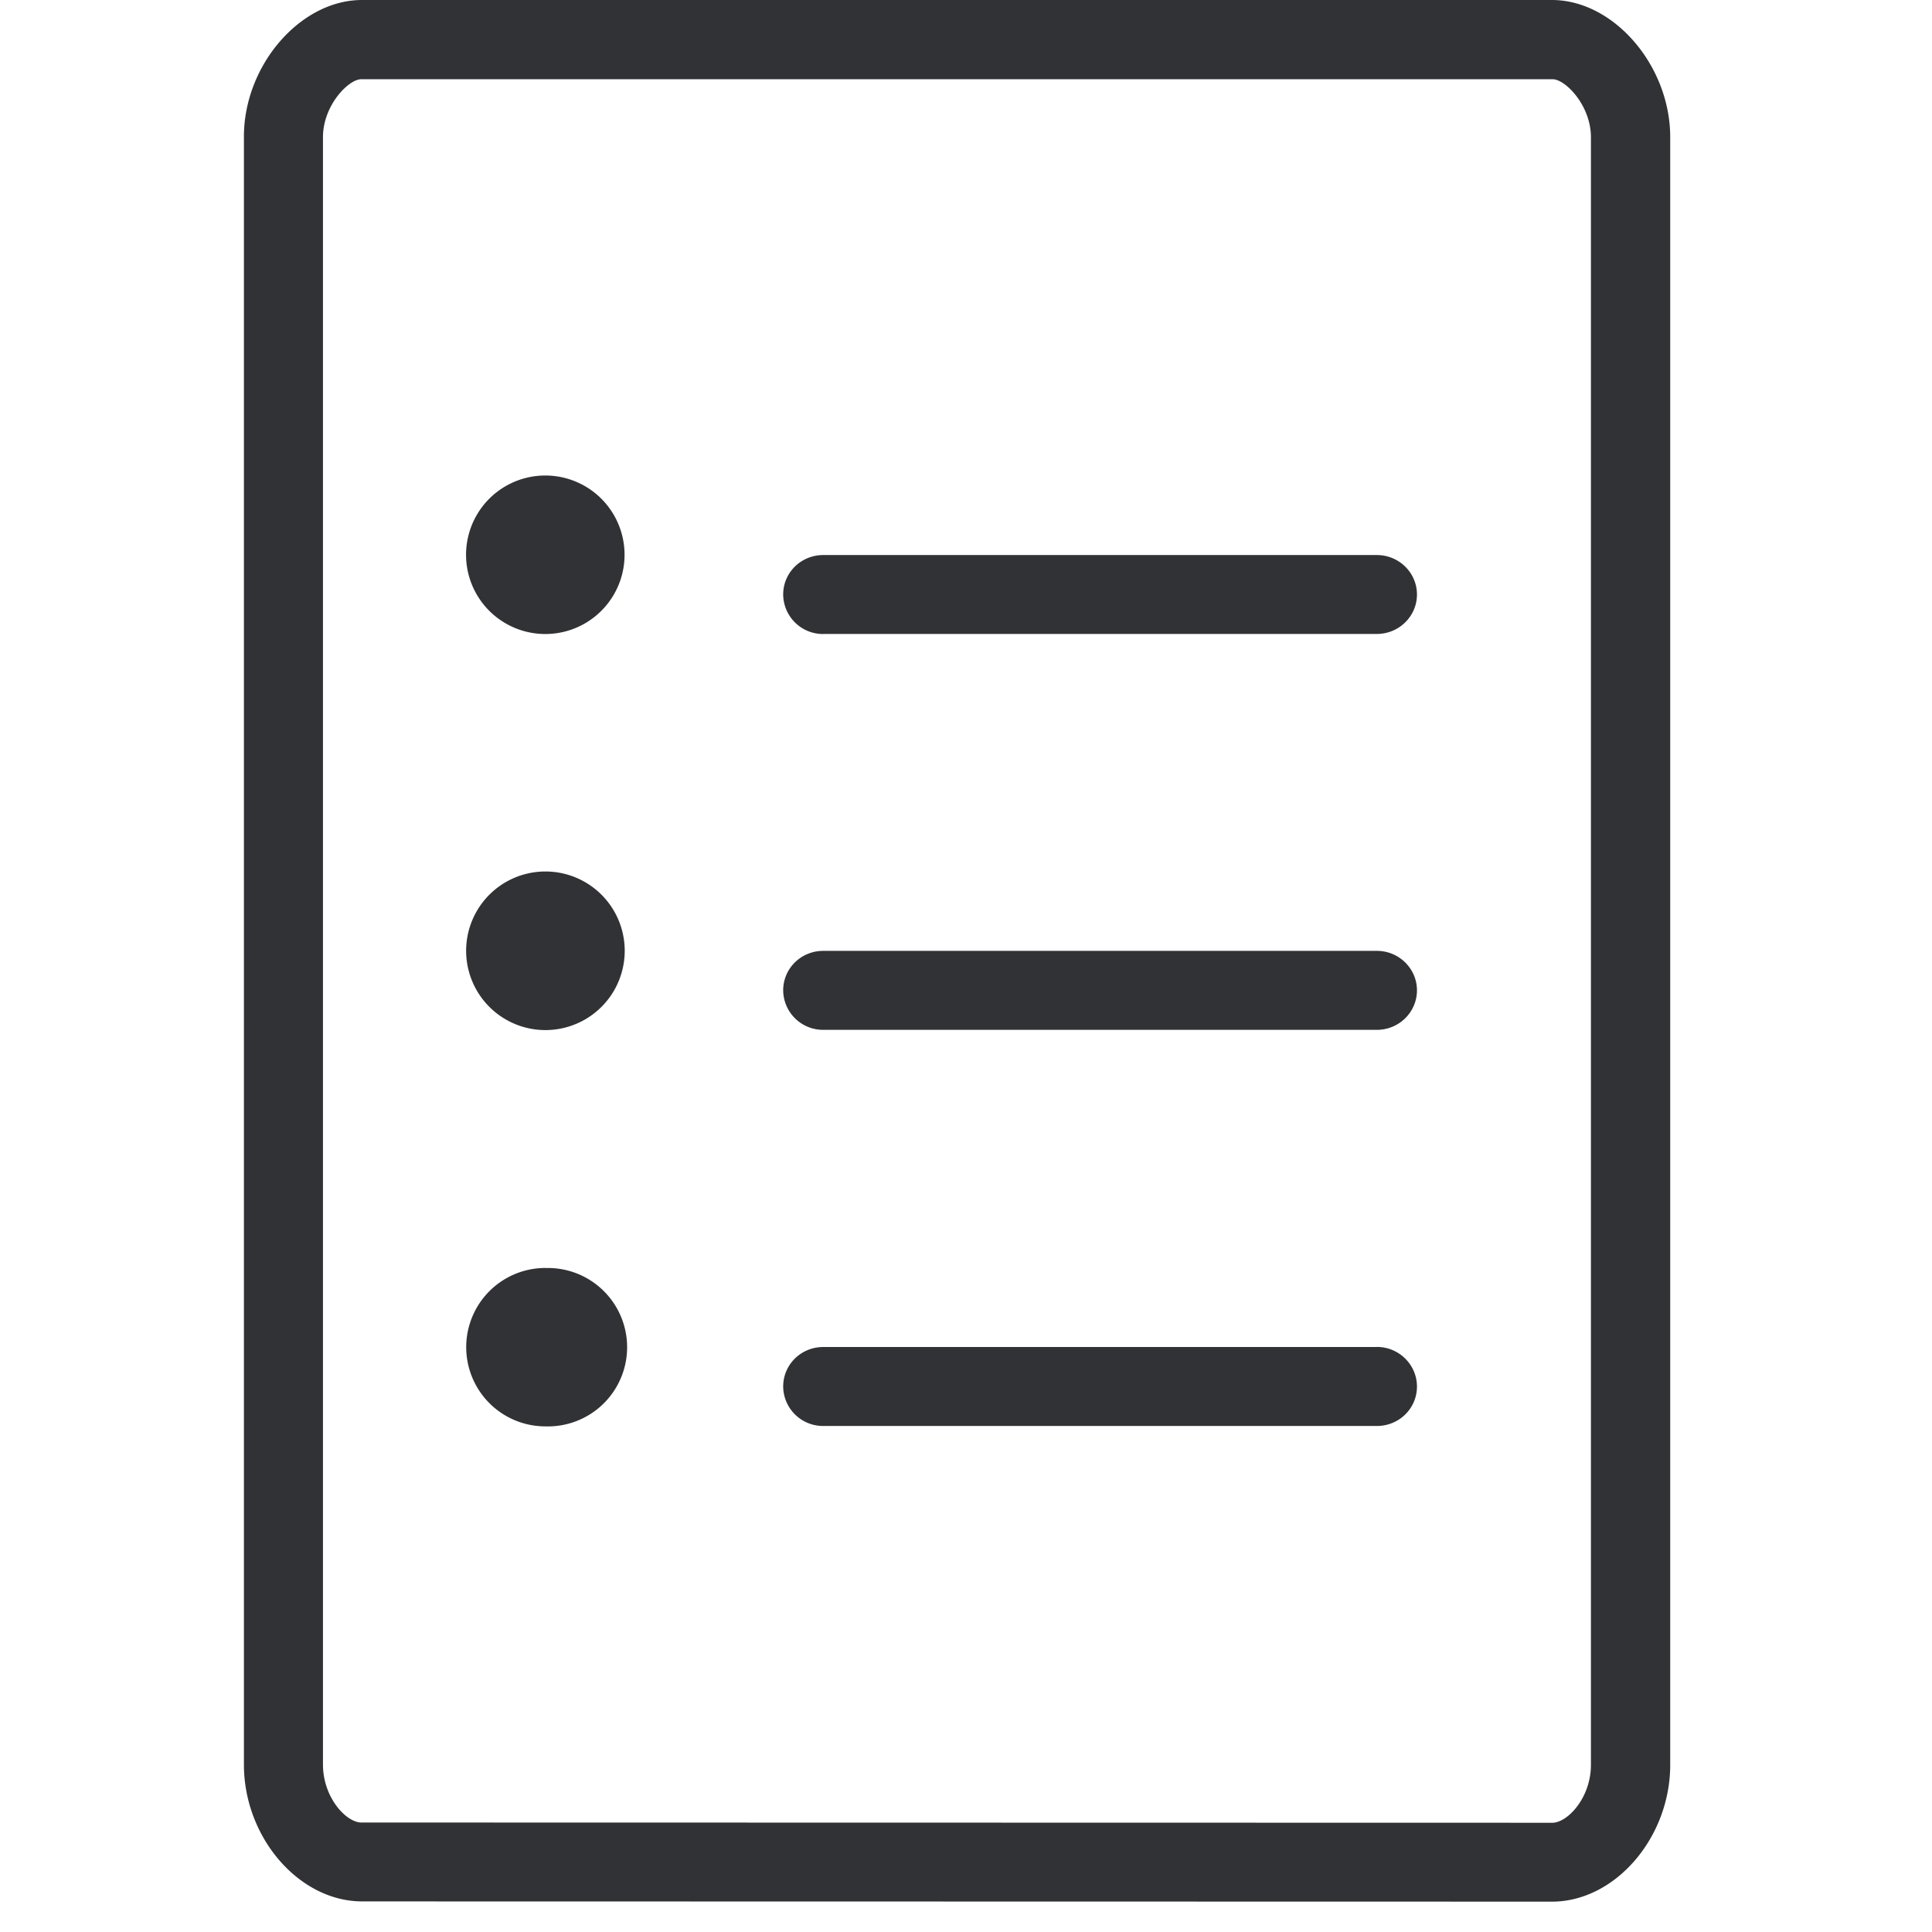 <svg width="24" height="24" viewBox="0 0 24 24" xmlns="http://www.w3.org/2000/svg"><path d="M19.763 21.923V1.704c0-.393-.316-.72-.477-.72H4.489c-.161 0-.477.327-.477.72V21.92c0 .41.289.72.477.72l14.797.003c.188-.003.477-.31.477-.72zM19.279 0c.766 0 1.469.813 1.469 1.704v20.219c0 .907-.686 1.7-1.469 1.7l-14.78-.003c-.783 0-1.469-.793-1.469-1.7V1.703C3.027.814 3.73 0 4.496 0h14.783zM6.775 7.876a.984.984 0 11-.002-1.969.984.984 0 01.002 1.969zm0 2.95a.984.984 0 11.001 1.97.984.984 0 01-.001-1.97zm3.452-2.95a.495.495 0 01-.498-.491c0-.272.222-.49.498-.49h6.877c.276 0 .498.221.498.49s-.222.49-.498.49h-6.877zm6.877 3.936c.276 0 .498.222.498.49 0 .27-.222.491-.498.491h-6.877a.495.495 0 01-.498-.49c0-.273.222-.491.498-.491h6.877zm-10.33 3.94a.984.984 0 11.002 1.967.984.984 0 01-.001-1.968zm10.33.98c.276 0 .498.223.498.492 0 .272-.222.49-.498.49h-6.877a.495.495 0 01-.498-.49c0-.273.222-.491.498-.491h6.877z" fill="#313235" fill-rule="nonzero"/></svg>